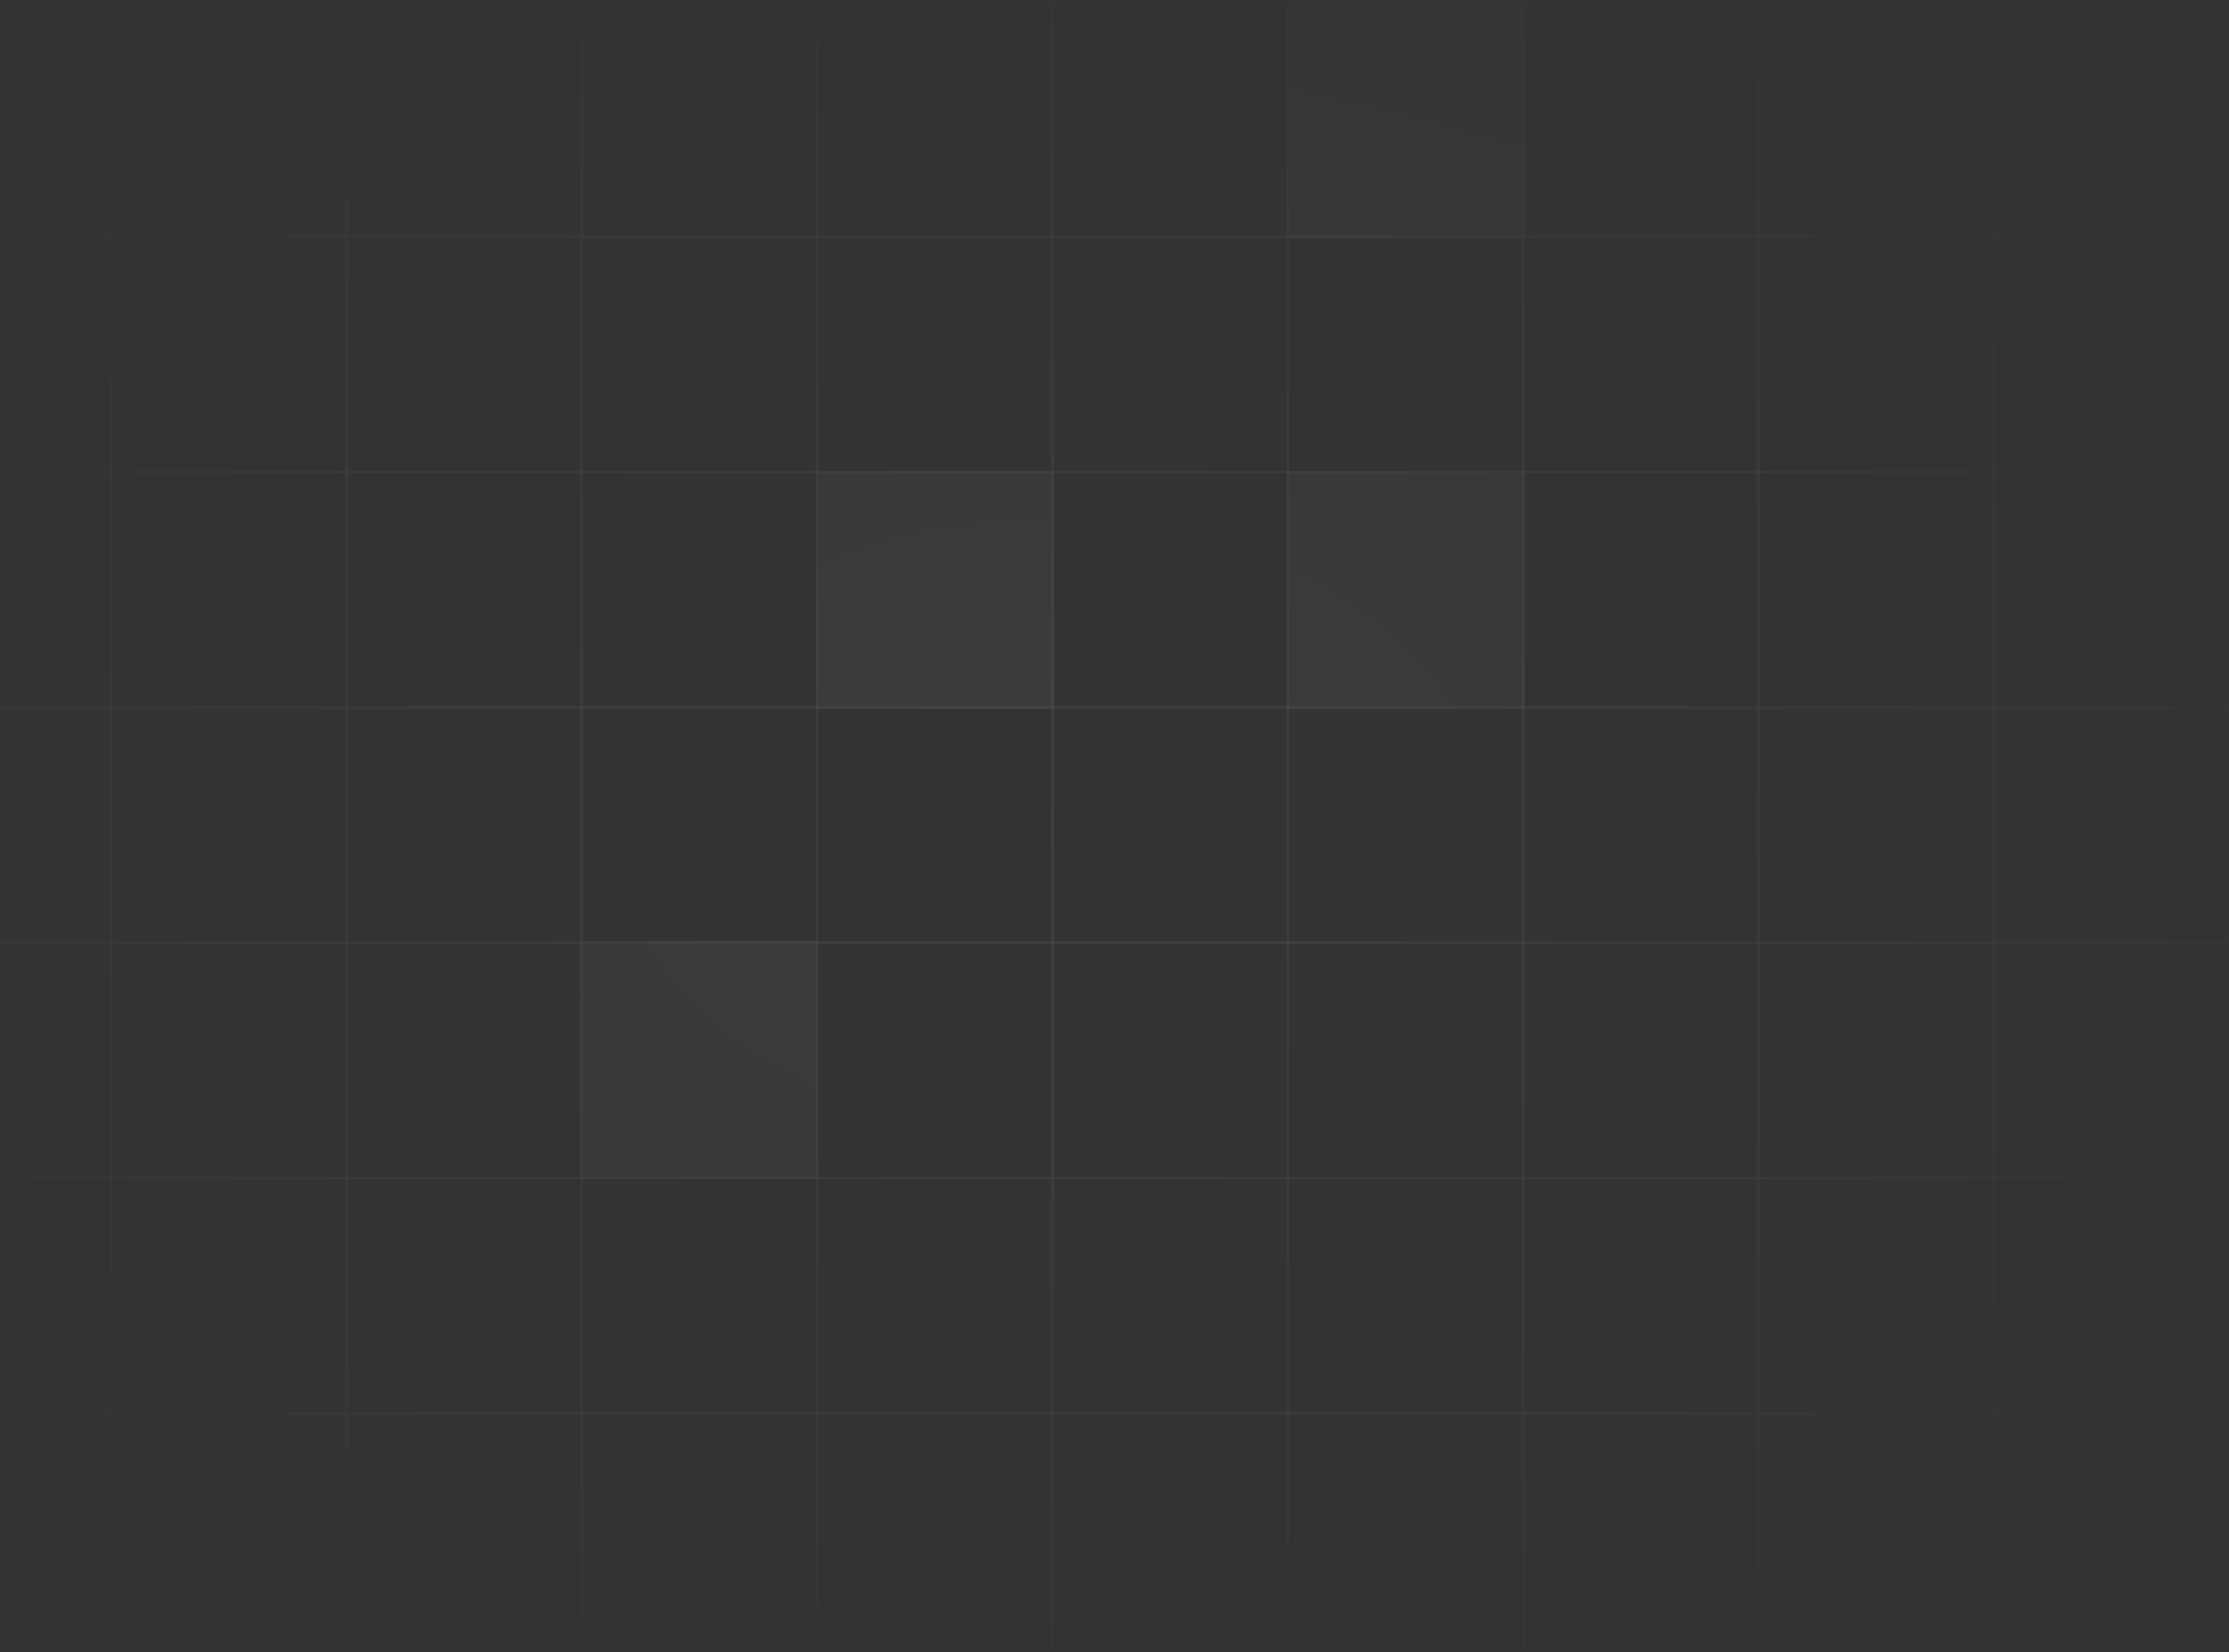 <svg width="993" height="736" viewBox="0 0 993 736" fill="none" xmlns="http://www.w3.org/2000/svg">
<rect x="0" y="0" width="993" height="736" fill="#333333" stroke="none"/>
<mask id="mask0_10629_26848" style="mask-type:alpha" maskUnits="userSpaceOnUse" x="-57" y="0" width="1050" height="736">
<rect x="-57" width="1050" height="736" fill="url(#paint0_radial_10629_26848)"/>
</mask>
<g mask="url(#mask0_10629_26848)">
<rect x="-55.337" y="0.664" width="104.84" height="104.84" stroke="white" stroke-opacity="0.2" stroke-width="1.327"/>
<rect x="49.503" y="0.664" width="104.84" height="104.84" stroke="white" stroke-opacity="0.2" stroke-width="1.327"/>
<rect x="154.342" y="0.664" width="104.84" height="104.84" stroke="white" stroke-opacity="0.2" stroke-width="1.327"/>
<rect x="259.182" y="0.664" width="104.84" height="104.84" stroke="white" stroke-opacity="0.2" stroke-width="1.327"/>
<rect x="364.022" y="0.664" width="104.84" height="104.84" stroke="white" stroke-opacity="0.2" stroke-width="1.327"/>
<rect x="468.862" y="0.664" width="104.84" height="104.84" stroke="white" stroke-opacity="0.2" stroke-width="1.327"/>
<rect x="573.037" width="106.167" height="106.167" fill="white" fill-opacity="0.3"/>
<rect x="573.701" y="0.664" width="104.84" height="104.84" stroke="white" stroke-opacity="0.2" stroke-width="1.327"/>
<rect x="678.54" y="0.664" width="104.84" height="104.84" stroke="white" stroke-opacity="0.2" stroke-width="1.327"/>
<rect x="783.38" y="0.664" width="104.84" height="104.84" stroke="white" stroke-opacity="0.2" stroke-width="1.327"/>
<rect x="888.22" y="0.664" width="104.84" height="104.84" stroke="white" stroke-opacity="0.2" stroke-width="1.327"/>
<rect x="-55.337" y="105.503" width="104.84" height="104.84" stroke="white" stroke-opacity="0.2" stroke-width="1.327"/>
<rect x="49.503" y="105.503" width="104.84" height="104.84" stroke="white" stroke-opacity="0.2" stroke-width="1.327"/>
<rect x="154.342" y="105.503" width="104.84" height="104.84" stroke="white" stroke-opacity="0.2" stroke-width="1.327"/>
<rect x="259.182" y="105.503" width="104.84" height="104.84" stroke="white" stroke-opacity="0.2" stroke-width="1.327"/>
<rect x="364.022" y="105.503" width="104.84" height="104.84" stroke="white" stroke-opacity="0.2" stroke-width="1.327"/>
<rect x="468.862" y="105.503" width="104.84" height="104.84" stroke="white" stroke-opacity="0.2" stroke-width="1.327"/>
<rect x="573.701" y="105.503" width="104.84" height="104.84" stroke="white" stroke-opacity="0.2" stroke-width="1.327"/>
<rect x="678.54" y="105.503" width="104.84" height="104.84" stroke="white" stroke-opacity="0.2" stroke-width="1.327"/>
<rect x="783.38" y="105.503" width="104.84" height="104.84" stroke="white" stroke-opacity="0.2" stroke-width="1.327"/>
<rect x="888.22" y="105.503" width="104.84" height="104.84" stroke="white" stroke-opacity="0.2" stroke-width="1.327"/>
<rect x="-55.337" y="210.343" width="104.84" height="104.84" stroke="white" stroke-opacity="0.2" stroke-width="1.327"/>
<rect x="49.503" y="210.343" width="104.84" height="104.84" stroke="white" stroke-opacity="0.2" stroke-width="1.327"/>
<rect x="154.342" y="210.343" width="104.84" height="104.84" stroke="white" stroke-opacity="0.2" stroke-width="1.327"/>
<rect x="259.182" y="210.343" width="104.84" height="104.84" stroke="white" stroke-opacity="0.2" stroke-width="1.327"/>
<rect x="363.358" y="209.68" width="106.167" height="106.167" fill="white" fill-opacity="0.3"/>
<rect x="364.022" y="210.343" width="104.84" height="104.84" stroke="white" stroke-opacity="0.2" stroke-width="1.327"/>
<rect x="468.862" y="210.343" width="104.84" height="104.84" stroke="white" stroke-opacity="0.2" stroke-width="1.327"/>
<rect x="573.037" y="209.68" width="106.167" height="106.167" fill="white" fill-opacity="0.3"/>
<rect x="573.701" y="210.343" width="104.84" height="104.84" stroke="white" stroke-opacity="0.2" stroke-width="1.327"/>
<rect x="678.54" y="210.343" width="104.84" height="104.84" stroke="white" stroke-opacity="0.2" stroke-width="1.327"/>
<rect x="783.38" y="210.343" width="104.84" height="104.84" stroke="white" stroke-opacity="0.2" stroke-width="1.327"/>
<rect x="888.22" y="210.343" width="104.84" height="104.84" stroke="white" stroke-opacity="0.2" stroke-width="1.327"/>
<rect x="-55.337" y="315.183" width="104.84" height="104.84" stroke="white" stroke-opacity="0.2" stroke-width="1.327"/>
<rect x="49.503" y="315.183" width="104.84" height="104.84" stroke="white" stroke-opacity="0.2" stroke-width="1.327"/>
<rect x="154.342" y="315.183" width="104.84" height="104.84" stroke="white" stroke-opacity="0.2" stroke-width="1.327"/>
<rect x="259.182" y="315.183" width="104.84" height="104.84" stroke="white" stroke-opacity="0.2" stroke-width="1.327"/>
<rect x="364.022" y="315.183" width="104.84" height="104.84" stroke="white" stroke-opacity="0.2" stroke-width="1.327"/>
<rect x="468.862" y="315.183" width="104.84" height="104.84" stroke="white" stroke-opacity="0.2" stroke-width="1.327"/>
<rect x="573.701" y="315.183" width="104.84" height="104.84" stroke="white" stroke-opacity="0.2" stroke-width="1.327"/>
<rect x="678.54" y="315.183" width="104.84" height="104.84" stroke="white" stroke-opacity="0.2" stroke-width="1.327"/>
<rect x="783.38" y="315.183" width="104.84" height="104.84" stroke="white" stroke-opacity="0.2" stroke-width="1.327"/>
<rect x="888.22" y="315.183" width="104.84" height="104.84" stroke="white" stroke-opacity="0.2" stroke-width="1.327"/>
<rect x="-55.337" y="420.023" width="104.84" height="104.84" stroke="white" stroke-opacity="0.2" stroke-width="1.327"/>
<rect x="49.503" y="420.023" width="104.84" height="104.84" stroke="white" stroke-opacity="0.2" stroke-width="1.327"/>
<rect x="154.342" y="420.023" width="104.84" height="104.84" stroke="white" stroke-opacity="0.2" stroke-width="1.327"/>
<rect x="258.519" y="419.359" width="106.167" height="106.167" fill="white" fill-opacity="0.3"/>
<rect x="259.182" y="420.023" width="104.84" height="104.84" stroke="white" stroke-opacity="0.2" stroke-width="1.327"/>
<rect x="364.022" y="420.023" width="104.84" height="104.84" stroke="white" stroke-opacity="0.2" stroke-width="1.327"/>
<rect x="468.862" y="420.023" width="104.84" height="104.84" stroke="white" stroke-opacity="0.2" stroke-width="1.327"/>
<rect x="573.701" y="420.023" width="104.84" height="104.84" stroke="white" stroke-opacity="0.2" stroke-width="1.327"/>
<rect x="678.54" y="420.023" width="104.84" height="104.84" stroke="white" stroke-opacity="0.2" stroke-width="1.327"/>
<rect x="783.38" y="420.023" width="104.84" height="104.84" stroke="white" stroke-opacity="0.2" stroke-width="1.327"/>
<rect x="888.22" y="420.023" width="104.84" height="104.84" stroke="white" stroke-opacity="0.2" stroke-width="1.327"/>
<rect x="-55.337" y="524.863" width="104.84" height="104.84" stroke="white" stroke-opacity="0.2" stroke-width="1.327"/>
<rect x="49.503" y="524.863" width="104.84" height="104.84" stroke="white" stroke-opacity="0.2" stroke-width="1.327"/>
<rect x="154.342" y="524.863" width="104.84" height="104.84" stroke="white" stroke-opacity="0.2" stroke-width="1.327"/>
<rect x="259.182" y="524.863" width="104.84" height="104.84" stroke="white" stroke-opacity="0.2" stroke-width="1.327"/>
<rect x="364.022" y="524.863" width="104.84" height="104.84" stroke="white" stroke-opacity="0.2" stroke-width="1.327"/>
<rect x="468.862" y="524.863" width="104.84" height="104.84" stroke="white" stroke-opacity="0.2" stroke-width="1.327"/>
<rect x="573.701" y="524.863" width="104.84" height="104.84" stroke="white" stroke-opacity="0.2" stroke-width="1.327"/>
<rect x="678.54" y="524.863" width="104.84" height="104.84" stroke="white" stroke-opacity="0.2" stroke-width="1.327"/>
<rect x="783.38" y="524.863" width="104.84" height="104.84" stroke="white" stroke-opacity="0.2" stroke-width="1.327"/>
<rect x="888.22" y="524.863" width="104.84" height="104.84" stroke="white" stroke-opacity="0.2" stroke-width="1.327"/>
<rect x="-55.337" y="629.703" width="104.84" height="104.84" stroke="white" stroke-opacity="0.2" stroke-width="1.327"/>
<rect x="49.503" y="629.703" width="104.84" height="104.84" stroke="white" stroke-opacity="0.2" stroke-width="1.327"/>
<rect x="154.342" y="629.703" width="104.84" height="104.84" stroke="white" stroke-opacity="0.2" stroke-width="1.327"/>
<rect x="259.182" y="629.703" width="104.84" height="104.84" stroke="white" stroke-opacity="0.2" stroke-width="1.327"/>
<rect x="364.022" y="629.703" width="104.84" height="104.84" stroke="white" stroke-opacity="0.2" stroke-width="1.327"/>
<rect x="468.862" y="629.703" width="104.84" height="104.84" stroke="white" stroke-opacity="0.2" stroke-width="1.327"/>
<rect x="573.701" y="629.703" width="104.84" height="104.84" stroke="white" stroke-opacity="0.2" stroke-width="1.327"/>
<rect x="678.54" y="629.703" width="104.84" height="104.84" stroke="white" stroke-opacity="0.2" stroke-width="1.327"/>
<rect x="783.38" y="629.703" width="104.84" height="104.84" stroke="white" stroke-opacity="0.2" stroke-width="1.327"/>
<rect x="888.22" y="629.703" width="104.84" height="104.84" stroke="white" stroke-opacity="0.2" stroke-width="1.327"/>
</g>
<defs>
<radialGradient id="paint0_radial_10629_26848" cx="0" cy="0" r="1" gradientUnits="userSpaceOnUse" gradientTransform="translate(468 368) rotate(90) scale(438.665 625.813)">
<stop stop-color="white" stop-opacity="0.15"/>
<stop offset="0.615" stop-color="white" stop-opacity="0.075"/>
<stop offset="1" stop-color="white" stop-opacity="0"/>
</radialGradient>
</defs>
</svg>
